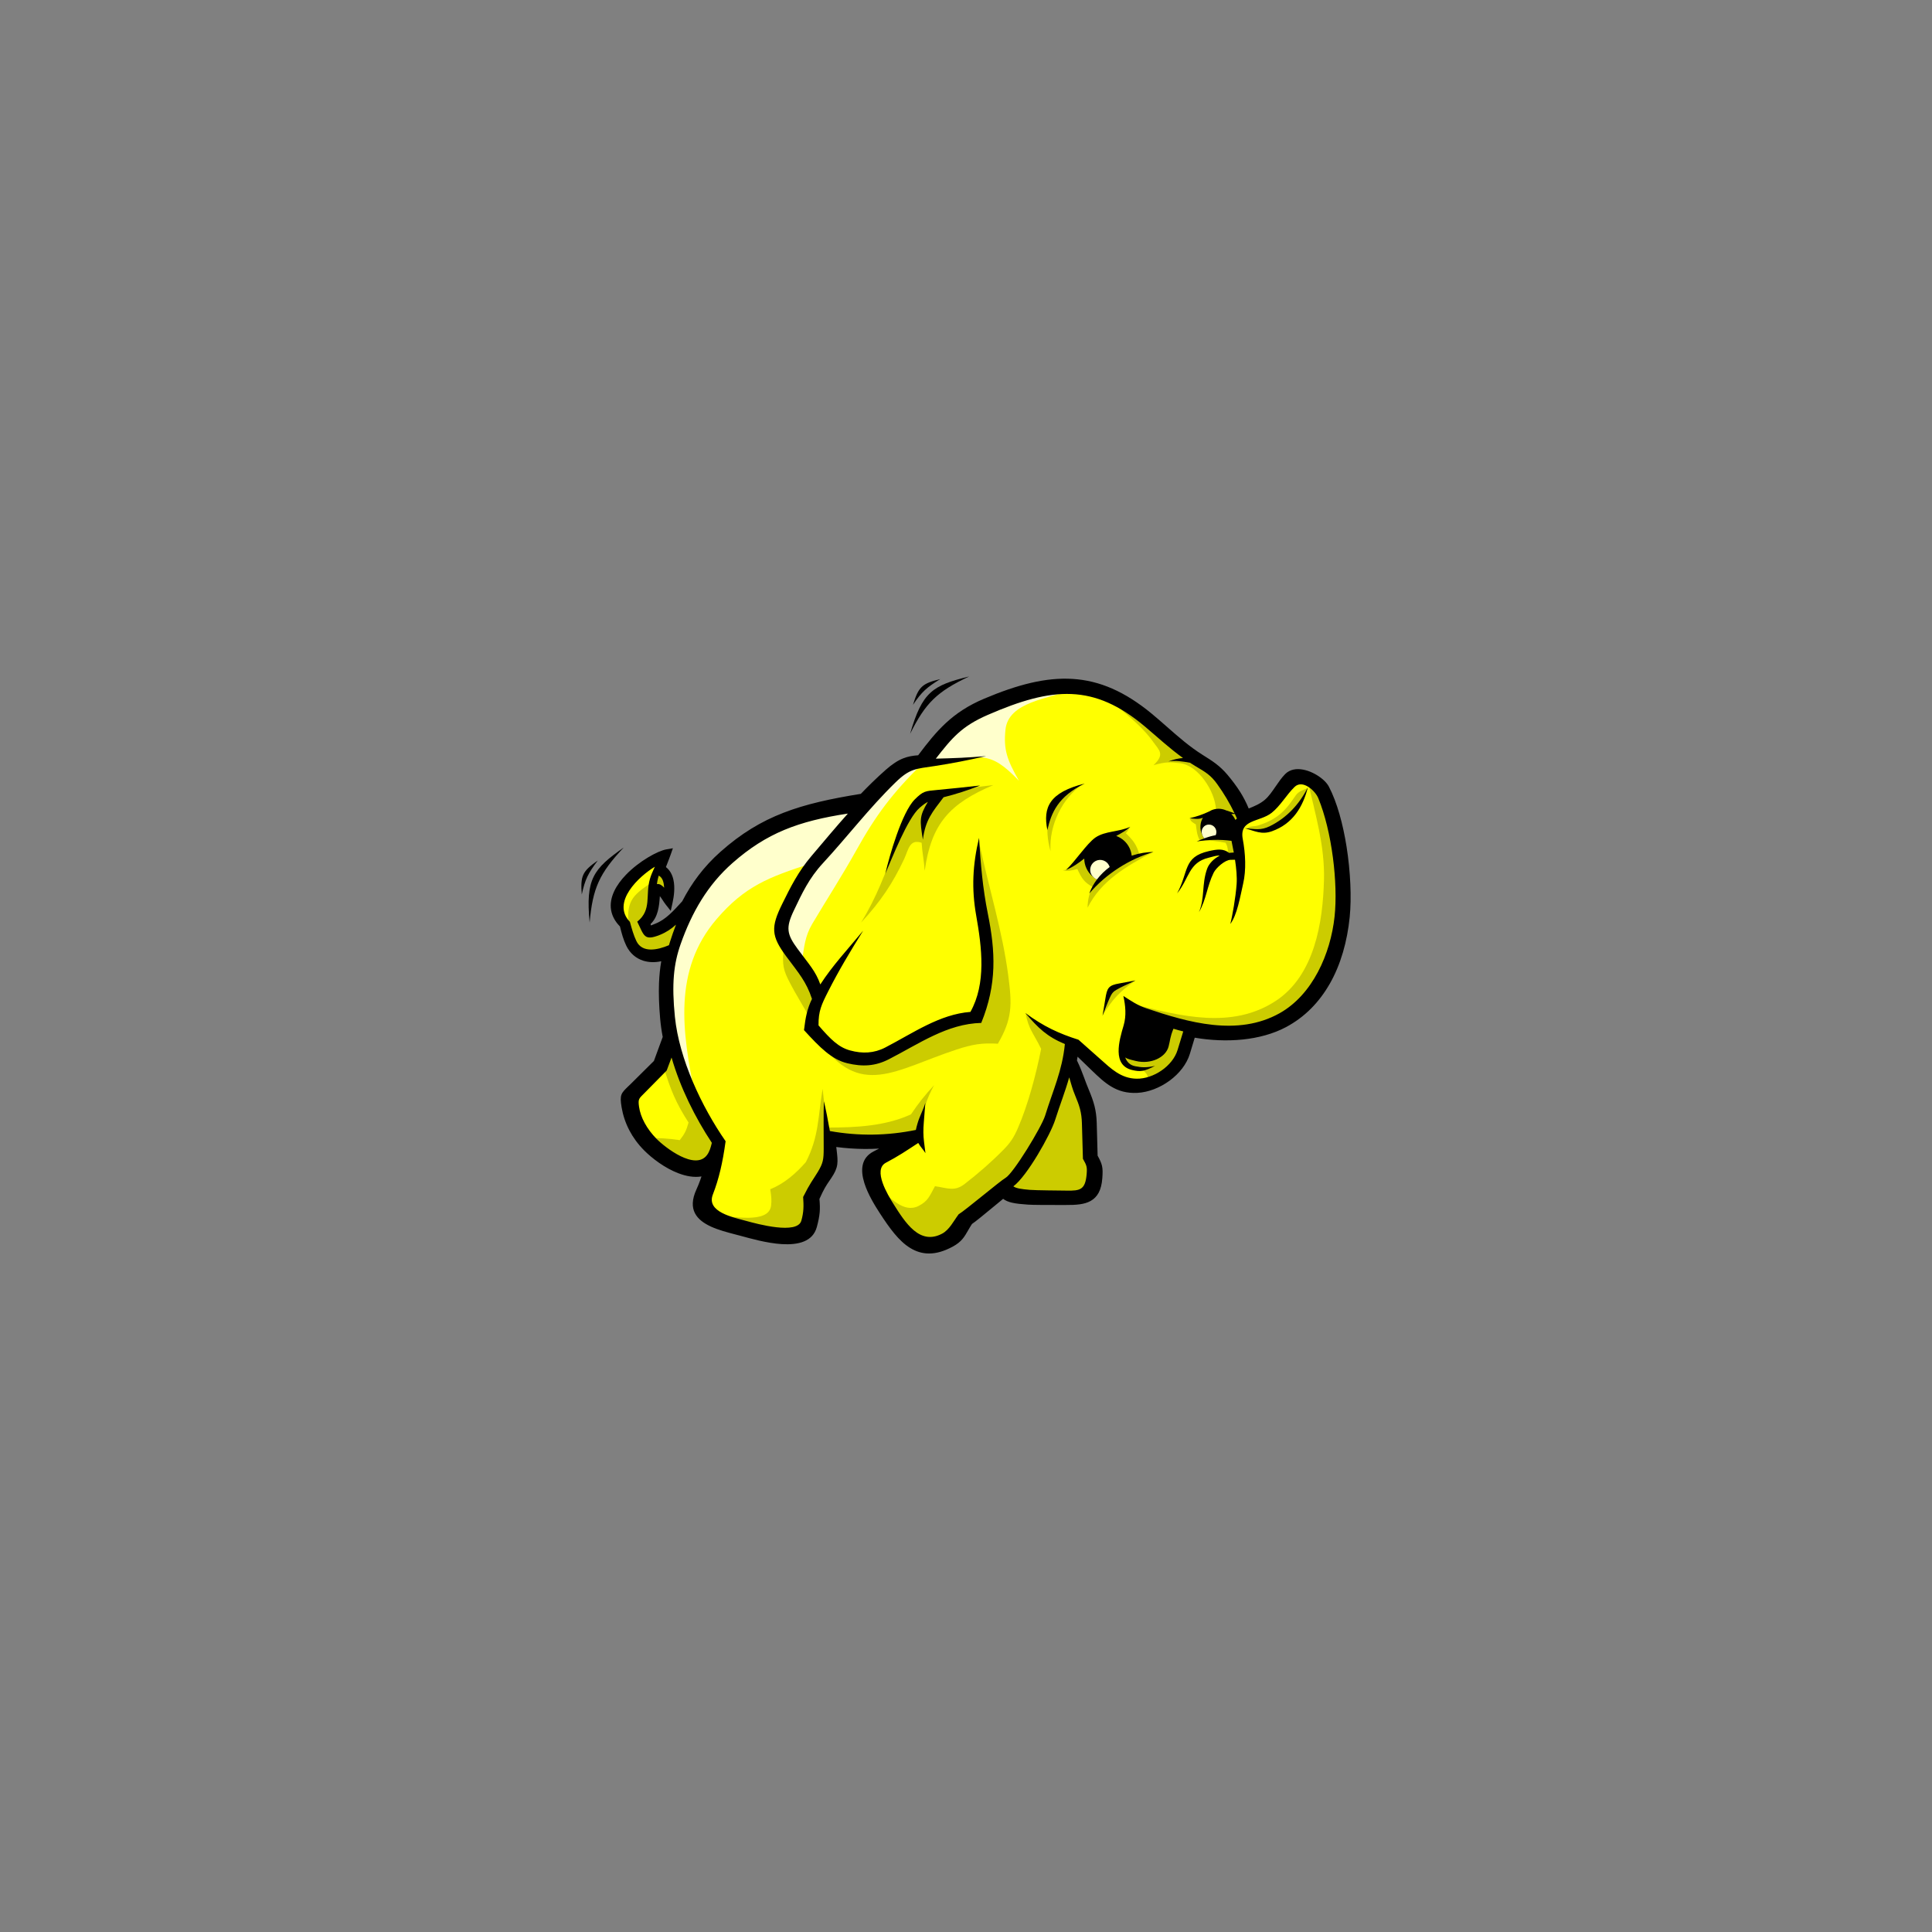 <svg xmlns="http://www.w3.org/2000/svg" xmlns:xlink="http://www.w3.org/1999/xlink" width="500" zoomAndPan="magnify" viewBox="0 0 375 375" height="500" preserveAspectRatio="xMidYMid meet" version="1.0"><rect x="0" y="0" width="375" height="375" fill="#808080" stroke="none"/><defs><clipPath id="3d7bd38161"><path d="M 118 131.316 L 262.5 131.316 L 262.5 243.816 L 118 243.816 Z M 118 131.316 " clip-rule="nonzero"/></clipPath><clipPath id="b0cb2de449"><path d="M 112.5 167 L 117 167 L 117 174 L 112.5 174 Z M 112.5 167 " clip-rule="nonzero"/></clipPath><clipPath id="2b868d8659"><path d="M 177 131.316 L 183 131.316 L 183 137 L 177 137 Z M 177 131.316 " clip-rule="nonzero"/></clipPath><clipPath id="84ec5ad6de"><path d="M 176 131.316 L 189 131.316 L 189 143 L 176 143 Z M 176 131.316 " clip-rule="nonzero"/></clipPath></defs><path fill="#ffff00" d="M 167.867 155.992 L 157.941 157.605 L 148.883 161.582 L 141.188 166.426 L 133.867 175.371 L 129.73 179.758 L 125.73 181.234 L 124.676 178.645 L 126.523 175.973 L 126.941 172.203 L 128.18 172.254 L 129.531 173.488 L 129.168 169.648 L 127.668 168.641 L 127.711 167.18 L 124.16 169.191 L 120.941 172.996 L 120.27 176.391 L 121.645 179.113 L 122.93 183.734 L 125.539 184.973 L 128.285 184.84 L 130.891 183.324 L 129.152 192.148 L 130.891 201.961 L 128.977 206.492 L 122.715 213.246 L 123.828 217.285 L 126.793 221.965 L 132.391 225.902 L 135.355 226.312 L 138.656 226.426 L 136.598 234.883 L 144.168 237.992 L 153.598 239.234 L 156.824 237.125 L 157.07 231.406 L 160.672 225.441 L 160.918 220.719 L 169.605 221.34 L 177.668 220.598 L 169.605 225.441 L 170.973 231.277 L 176.059 239.234 L 181.02 241.344 L 184.992 239.73 L 186.605 236.5 L 194.918 230.164 L 196.527 231.531 L 209.562 232.027 L 212.168 229.914 L 212.414 226.184 L 211.547 224.57 L 210.926 214.508 L 206.582 205.812 L 207.324 201.961 L 209.93 203.328 L 217.254 210.16 L 220.852 210.41 L 224.82 208.797 L 228.797 205.812 L 230.781 199.352 L 242.445 200.098 L 249.516 197.363 L 255.227 192.023 L 259.32 184.316 L 260.312 175.25 L 259.441 164.688 L 257.211 155.246 L 254.973 152.266 L 251.875 151.27 L 246.414 157.234 L 241.449 158.973 L 237.109 151.766 L 232.766 147.793 L 230.406 146.301 L 220.973 138.473 L 213.41 134.371 L 205.84 133.75 L 197.027 135.242 L 189.332 138.098 L 184 142.449 L 179.777 147.543 L 175.438 148.785 L 167.867 155.992 " fill-opacity="1" fill-rule="nonzero"/><path fill="#ffffcc" d="M 139.078 178.414 C 130.574 188.344 132.461 200.391 134.82 212.184 C 133.562 209.008 132.305 205.824 131.047 202.641 C 130.582 199.727 130.117 196.809 129.656 193.895 C 129.789 190.91 129.918 187.926 130.055 184.945 C 131.246 182.094 132.438 179.246 133.629 176.395 C 135.414 173.742 137.203 171.094 138.988 168.441 C 141.77 166.121 144.551 163.801 147.332 161.48 C 150.375 160.223 153.422 158.961 156.465 157.703 C 160.039 157.238 163.617 156.777 167.191 156.312 C 163.879 160.09 160.57 163.867 157.262 167.645 C 149.289 170.234 144.586 171.98 139.078 178.414 " fill-opacity="1" fill-rule="nonzero"/><path fill="#ffffcc" d="M 179.105 148.156 C 173.195 153.934 169.965 158.289 166.203 165.051 C 163.512 169.887 160.496 174.543 157.664 179.312 C 156.234 181.727 156.102 183.75 155.672 186.535 C 154.281 184.879 152.891 183.223 151.5 181.566 C 152.164 179.574 152.824 177.586 153.488 175.598 C 155.738 171.555 157.988 167.512 160.238 163.469 C 165.008 158.766 169.773 154.059 174.535 149.352 C 176.059 148.953 177.582 148.559 179.105 148.156 " fill-opacity="1" fill-rule="nonzero"/><path fill="#ffffcc" d="M 208.305 133.844 C 203.566 135.617 195.703 136.203 195.16 141.645 C 194.766 145.508 195.453 147.449 197.777 151.539 C 192.031 145.586 190.609 146.508 179.5 148.355 C 181.094 146.105 182.68 143.852 184.27 141.598 C 187.051 139.875 189.832 138.148 192.613 136.426 C 196.184 135.633 199.762 134.836 203.34 134.039 C 204.988 133.973 206.645 133.91 208.305 133.84 " fill-opacity="1" fill-rule="nonzero"/><path fill="#cccc00" d="M 221.367 207.441 C 222.941 208.414 222.906 209.117 222.641 209.785 C 223.891 209.289 225.129 208.789 226.371 208.293 C 227.18 207.207 227.98 206.129 228.789 205.043 C 229.387 203.504 229.984 201.961 230.582 200.414 C 229.82 199.84 229.055 199.266 228.293 198.688 C 224.953 199.117 221.613 199.547 218.273 199.973 C 218.027 200.648 217.777 201.32 217.523 201.996 C 217.602 202.957 217.672 203.918 217.742 204.879 C 218.062 205.449 218.379 206.016 218.703 206.586 C 219.199 206.832 219.695 207.086 220.195 207.332 C 220.582 207.367 220.973 207.406 221.367 207.441 " fill-opacity="1" fill-rule="nonzero"/><path fill="#cccc00" d="M 220.434 190.289 C 215.41 191.738 215.453 192.137 213.965 197.125 C 215.926 193.98 217.371 192.395 220.434 190.289 " fill-opacity="1" fill-rule="nonzero"/><path fill="#cccc00" d="M 253.82 152.961 C 252.93 153.371 252.059 153.57 251.504 154.387 C 250.301 156.148 249.27 157.629 247.285 158.863 C 246.285 159.488 245.25 159.891 244.188 160.223 C 243.305 160.496 242.777 160.25 242.027 160.789 C 242.473 160.867 242.918 160.945 243.363 161.023 L 246.305 161.023 C 247.508 160.277 248.715 159.527 249.926 158.781 C 250.637 158.035 251.352 157.289 252.059 156.543 C 252.645 155.348 253.234 154.152 253.82 152.961 " fill-opacity="1" fill-rule="nonzero"/><path fill="#cccc00" d="M 173.836 164.117 C 171.855 169.531 170.133 174.168 167.141 179.07 C 170.973 174.934 173.297 171.418 175.496 166.738 C 176.348 164.922 176.512 162.789 178.887 163.582 C 178.992 165.398 179.375 167.211 179.484 169.023 C 180.766 159.809 184.387 155.957 192.805 152.379 C 190.422 152.664 188.043 152.949 185.66 153.234 C 183.426 153.73 181.188 154.23 178.953 154.727 C 177.844 156.328 176.746 157.93 175.645 159.527 C 175.039 161.059 174.438 162.586 173.836 164.117 " fill-opacity="1" fill-rule="nonzero"/><path fill="#cccc00" d="M 190.141 163.902 C 191.957 172.457 194.566 180.668 195.703 189.355 C 196.441 195 196.523 197.715 193.684 202.586 C 190.578 202.383 188.66 202.734 185.656 203.719 C 173.719 207.641 166.871 213.398 158.824 201.789 C 161.391 203.004 163.961 204.211 166.531 205.426 C 168.359 205.066 170.191 204.703 172.02 204.348 C 175.258 202.457 178.488 200.578 181.723 198.688 C 184.246 198.191 186.762 197.691 189.285 197.195 C 190.105 193.781 190.918 190.363 191.738 186.953 C 191.137 182.434 190.527 177.918 189.926 173.398 C 189.855 171.266 189.785 169.133 189.715 167 C 189.855 165.965 190 164.934 190.141 163.902 " fill-opacity="1" fill-rule="nonzero"/><path fill="#cccc00" d="M 210.711 216.828 C 209.703 223.781 213.016 227.516 211.645 229.434 C 211.254 229.977 210.734 230.926 210.141 231.184 C 208.047 232.109 205.16 231.008 204.953 231.555 L 198.027 231.555 C 197.102 231.16 196.176 230.773 195.254 230.383 C 196.676 228.711 198.098 227.035 199.52 225.363 C 200.902 222.344 202.289 219.32 203.672 216.293 C 204.562 213.234 205.453 210.18 206.336 207.121 L 207.723 207.121 C 208.719 210.355 209.715 213.59 210.711 216.828 " fill-opacity="1" fill-rule="nonzero"/><path fill="#cccc00" d="M 199.062 196.625 C 199.625 199.781 200.605 200.531 202.086 203.586 C 201.102 208.566 199.516 214.496 197.605 218.891 C 196.805 220.742 196.152 221.77 194.738 223.199 C 192.344 225.621 189.918 227.73 187.207 229.832 C 185.25 231.336 183.887 230.582 181.477 230.242 C 180.449 232.098 180.164 233.137 178.277 234.082 C 175.375 235.535 172.773 232.402 170.496 230.559 C 172.141 233.133 173.789 235.703 175.434 238.277 L 178.84 241.48 C 179.801 241.621 180.762 241.762 181.723 241.906 C 182.996 241.121 184.281 240.34 185.555 239.555 C 186.23 238.277 186.91 236.996 187.582 235.715 C 189.004 234.648 190.422 233.582 191.844 232.516 C 193.582 231.02 195.328 229.527 197.066 228.031 C 198.168 226.465 199.27 224.906 200.371 223.34 C 201.363 221.488 202.359 219.641 203.355 217.789 C 204.633 213.949 205.914 210.109 207.191 206.262 C 207.297 204.809 207.402 203.352 207.512 201.891 C 205.914 201.18 204.316 200.465 202.711 199.758 C 201.539 198.652 200.234 197.727 199.062 196.625 " fill-opacity="1" fill-rule="nonzero"/><path fill="#cccc00" d="M 160.832 218.855 C 166.211 218.855 171.891 218.559 176.82 216.293 C 178.215 214.203 179.59 212.488 181.293 210.645 C 179.742 213.574 179.258 215.238 178.84 218.539 C 178.309 219.32 177.773 220.098 177.242 220.883 C 173.195 220.988 169.145 221.094 165.094 221.207 C 163.781 221.059 162.465 220.918 161.152 220.777 C 161.008 220.633 160.867 220.492 160.727 220.352 C 160.762 219.852 160.797 219.355 160.832 218.855 " fill-opacity="1" fill-rule="nonzero"/><path fill="#cccc00" d="M 160.086 215.121 C 159.945 213.859 159.809 212.594 159.668 211.336 C 158.75 216.867 158.969 220.586 156.426 225.547 C 154.523 227.75 152.18 229.762 149.5 230.832 C 149.727 232.191 149.793 233.043 149.664 234.039 C 149.191 237.629 142.023 236.043 139.074 235.898 C 143.805 237.117 148.535 238.336 153.266 239.555 C 154.332 239.129 155.395 238.707 156.461 238.277 C 156.816 236.215 157.172 234.152 157.527 232.086 C 158.523 230.242 159.52 228.387 160.512 226.543 C 160.691 225.398 160.867 224.262 161.047 223.125 C 160.727 220.457 160.406 217.789 160.086 215.121 " fill-opacity="1" fill-rule="nonzero"/><path fill="#cccc00" d="M 152.094 183.859 C 151.945 186.551 151.77 187.672 152.957 190.055 C 154.465 193.074 156.316 195.918 157.953 198.898 C 158.133 196.914 158.309 194.918 158.488 192.926 C 156.355 189.902 154.223 186.879 152.094 183.859 " fill-opacity="1" fill-rule="nonzero"/><path fill="#cccc00" d="M 130.215 204.199 C 129.754 205.184 129.293 206.164 128.832 207.148 C 130.102 211.434 131.23 214.145 133.648 217.883 C 133.227 219.402 132.91 220.062 131.941 221.301 C 129.816 220.973 127.926 220.879 125.77 220.883 C 128.148 222.73 130.531 224.582 132.91 226.43 C 134.082 226.219 135.254 226.008 136.426 225.793 C 137.598 224.617 138.773 223.445 139.945 222.273 C 138.273 219.676 136.605 217.078 134.934 214.484 C 133.363 211.055 131.789 207.629 130.215 204.199 " fill-opacity="1" fill-rule="nonzero"/><path fill="#cccc00" d="M 253.84 151.543 C 255.285 158.07 257.156 164.098 256.984 170.785 C 256.773 178.992 255.172 189.355 247.578 194.305 C 239.078 199.844 229.094 197.223 219.766 194.848 L 231.168 199.547 C 234.723 199.723 238.277 199.898 241.824 200.078 C 244.242 199.363 246.66 198.652 249.07 197.945 C 250.957 196.379 252.836 194.812 254.723 193.25 C 256.145 190.258 257.562 187.273 258.984 184.285 C 259.52 180.836 260.051 177.383 260.582 173.934 C 260.156 170.555 259.727 167.176 259.309 163.797 C 258.523 160.453 257.738 157.109 256.961 153.766 C 255.918 153.023 254.875 152.285 253.84 151.543 " fill-opacity="1" fill-rule="nonzero"/><path fill="#cccc00" d="M 126.945 171.004 C 123.086 173.52 121.57 174.625 121.992 179.285 C 122.379 180.684 122.762 182.078 123.148 183.477 C 123.691 183.844 124.234 184.215 124.781 184.582 C 125.453 184.809 126.129 185.031 126.801 185.258 C 128.02 184.969 129.238 184.68 130.457 184.391 C 131.082 182.449 131.707 180.508 132.332 178.562 C 130.602 179.414 128.867 180.266 127.137 181.117 L 125.938 181.117 C 125.488 180.426 125.039 179.734 124.59 179.047 C 125.133 178.242 125.68 177.441 126.227 176.637 C 126.512 175.113 126.801 173.59 127.09 172.062 C 127.457 172.176 127.828 172.289 128.195 172.398 C 128.645 172.754 129.094 173.105 129.543 173.461 C 129.477 172.656 129.414 171.855 129.352 171.051 C 129.047 170.539 128.742 170.027 128.438 169.512 C 128.133 169.254 127.828 169 127.523 168.742 C 127.332 169.496 127.137 170.25 126.945 171.004 " fill-opacity="1" fill-rule="nonzero"/><path fill="#cccc00" d="M 213.551 134.266 C 216.973 137.453 221.18 140.223 223.918 144.113 C 224.977 145.621 226.156 146.391 223.902 148.52 C 226.285 147.84 227.176 147.91 229.082 148.145 C 232.555 148.562 235.805 153.508 236.016 157.047 C 235.973 157.379 235.051 158.129 232.367 158.871 C 232.316 158.977 230.852 158.672 230.887 158.773 C 231.168 159.535 231.535 159.652 232.109 160.012 C 232.234 160.859 232.309 162.172 232.891 163.102 C 234.582 163.07 236.23 163.254 237.883 163.582 C 238.438 164.508 238.355 165.434 238.312 166.355 C 238.949 166.25 239.586 166.145 240.227 166.039 C 240.051 164.578 239.875 163.121 239.699 161.664 C 240.266 160.703 240.836 159.742 241.402 158.781 C 240.582 156.934 239.77 155.082 238.949 153.234 C 237.387 151.738 235.82 150.246 234.258 148.75 C 234.113 148.742 233.961 148.738 233.809 148.73 C 232.051 147.648 230.297 146.57 228.531 145.488 C 225.668 143.141 222.801 140.793 219.93 138.441 C 217.805 137.051 215.676 135.66 213.551 134.266 " fill-opacity="1" fill-rule="nonzero"/><path fill="#cccc00" d="M 219.316 160.559 C 219.141 160.875 218.867 161.379 218.516 161.73 C 219.941 163.082 220.645 163.988 221.156 165.898 C 219.547 166.699 217.93 167.504 216.32 168.305 C 214.953 169.613 213.586 170.926 212.219 172.234 C 210.422 171.266 209.977 170.523 209.109 168.676 C 208.098 168.945 207.137 169.203 206.301 168.895 C 206.832 168.898 207.156 168.766 207.688 168.438 C 208.555 167.535 209.422 166.633 210.293 165.73 C 211.828 164.566 213.363 163.402 214.895 162.238 C 215.898 161.91 216.906 161.582 217.906 161.258 C 218.293 161.098 218.938 160.715 219.316 160.559 " fill-opacity="1" fill-rule="nonzero"/><path fill="#cccc00" d="M 223.773 165.379 C 218.637 168.145 213.727 170.926 211.102 176.184 C 211.102 169.512 217.789 166.578 223.773 165.379 " fill-opacity="1" fill-rule="nonzero"/><path fill="#cccc00" d="M 210.082 152.258 C 206.27 154.859 203.578 160.109 203.91 165.227 C 202.676 160.797 203.117 156.609 206.926 153.551 C 207.566 153.238 208.211 152.922 208.855 152.609 C 209.262 152.492 209.672 152.375 210.082 152.258 " fill-opacity="1" fill-rule="nonzero"/><g clip-path="url(#3d7bd38161)"><path fill="#000000" d="M 261.367 164.336 C 260.672 159.973 259.531 155.738 257.938 152.691 C 257.742 152.32 257.449 151.945 257.086 151.582 C 256.297 150.805 255.125 150.066 253.922 149.648 C 252.637 149.207 251.293 149.117 250.219 149.68 C 249.938 149.824 249.68 150.012 249.453 150.246 C 248.758 150.953 248.172 151.809 247.586 152.664 C 246.934 153.617 246.281 154.578 245.496 155.246 C 244.586 156.027 243.445 156.5 242.375 156.93 C 241.906 155.789 241.359 154.746 240.754 153.77 C 240.016 152.598 239.184 151.5 238.266 150.402 C 237.508 149.508 236.781 148.836 235.992 148.234 C 235.195 147.629 234.387 147.117 233.438 146.527 C 230.902 144.938 228.75 143.043 226.547 141.109 C 225.547 140.23 224.539 139.344 223.551 138.527 C 218.309 134.203 213.422 132.105 208.199 131.777 C 203.004 131.449 197.523 132.875 191.047 135.605 C 187.926 136.922 185.602 138.477 183.582 140.348 C 181.652 142.137 180.016 144.195 178.215 146.598 C 177.164 146.672 176.234 146.828 175.285 147.207 C 174.242 147.625 173.191 148.305 171.93 149.418 C 171.035 150.207 170.184 151 169.355 151.801 C 168.582 152.551 167.828 153.316 167.086 154.086 C 161.195 155.035 156.395 156.082 152.094 157.75 C 147.695 159.453 143.82 161.801 139.84 165.336 C 138.215 166.777 136.805 168.305 135.574 169.922 C 134.363 171.508 133.324 173.18 132.418 174.938 C 131.621 175.82 130.82 176.711 129.957 177.492 C 129.117 178.25 128.219 178.891 127.215 179.277 C 126.629 179.504 126.387 179.637 126.359 179.625 C 126.332 179.609 126.316 179.523 126.273 179.359 C 127.719 177.98 127.945 175.953 128.078 173.938 C 128.254 174.148 128.418 174.402 128.59 174.668 C 128.781 174.965 128.977 175.27 129.211 175.566 L 130.191 176.805 L 130.535 175.258 C 130.824 173.965 131.043 172.238 130.707 170.746 C 130.488 169.773 130.039 168.91 129.254 168.297 C 129.328 168.102 129.402 167.922 129.469 167.742 C 129.715 167.113 129.969 166.465 130.184 165.855 L 130.609 164.645 L 129.344 164.863 C 127.66 165.156 124.047 167.145 121.5 169.793 C 120.555 170.773 119.738 171.859 119.207 173 C 118.652 174.188 118.402 175.426 118.617 176.668 C 118.805 177.754 119.348 178.82 120.332 179.824 C 120.512 180.551 120.68 181.18 120.855 181.746 C 121.059 182.395 121.277 182.969 121.551 183.539 C 122.293 185.082 123.473 186.023 124.84 186.465 C 125.941 186.816 127.156 186.836 128.348 186.574 C 128.117 187.922 127.969 189.332 127.91 190.875 C 127.836 192.887 127.91 195.113 128.133 197.691 C 128.18 198.262 128.254 198.883 128.348 199.562 C 128.43 200.145 128.527 200.707 128.633 201.27 C 128.41 201.879 128.184 202.488 127.961 203.098 C 127.613 204.043 127.266 204.992 126.922 205.934 C 126.156 206.691 125.395 207.449 124.633 208.203 C 123.918 208.906 123.207 209.617 122.496 210.324 C 122.434 210.383 122.195 210.613 121.977 210.824 C 120.535 212.215 120.25 212.488 120.656 214.941 C 120.91 216.434 121.402 217.961 122.172 219.426 C 122.879 220.773 123.828 222.086 125.051 223.312 C 126.574 224.84 129.066 226.742 131.68 227.73 C 133.172 228.301 134.711 228.582 136.156 228.348 C 136.082 228.57 136.012 228.793 135.93 229.016 C 135.703 229.645 135.449 230.277 135.168 230.891 C 133.398 234.777 135.215 236.812 138.047 238.102 C 139.461 238.746 141.141 239.188 142.703 239.598 C 143.023 239.68 143.344 239.762 143.746 239.871 C 145.598 240.371 148.793 241.293 151.715 241.48 C 154.902 241.68 157.777 241.023 158.547 238.156 C 158.852 237.02 159.027 236.148 159.102 235.301 C 159.168 234.508 159.141 233.711 159.051 232.719 C 159.957 230.703 160.344 230.137 161.008 229.164 C 161.137 228.973 161.297 228.738 161.344 228.668 C 162.055 227.613 162.391 226.863 162.512 226.02 C 162.625 225.203 162.527 224.391 162.383 223.148 C 162.367 223.031 162.344 222.859 162.316 222.633 C 164.18 222.871 166.02 223 167.848 223.012 C 168.777 223.02 169.707 222.988 170.633 222.941 C 170.398 223.059 170.164 223.184 169.91 223.312 C 169.797 223.371 169.68 223.43 169.566 223.492 C 167.102 224.758 167 227.156 167.77 229.625 C 168.465 231.852 169.895 234.129 170.793 235.512 C 172.68 238.418 174.477 240.887 176.656 242.223 C 178.945 243.625 181.559 243.789 184.93 241.965 C 186.645 241.035 187.184 240.082 187.914 238.805 C 188.137 238.418 188.383 237.992 188.66 237.574 C 189.367 237.105 191.129 235.645 192.863 234.215 C 193.449 233.73 194.039 233.242 194.707 232.695 C 195.164 233.039 195.715 233.273 196.383 233.43 C 197.25 233.637 198.285 233.73 199.52 233.816 C 200.453 233.887 203.473 233.887 205.422 233.887 L 206.828 233.887 C 208.844 233.898 210.469 233.793 211.699 233.098 C 213.012 232.352 213.789 231.031 213.961 228.668 C 214.035 227.621 214.047 226.977 213.902 226.312 C 213.766 225.699 213.496 225.133 213.047 224.312 C 213.016 223.293 212.988 222.273 212.965 221.246 C 212.934 220.168 212.906 219.086 212.875 218 C 212.84 216.723 212.699 215.684 212.441 214.664 C 212.184 213.648 211.816 212.676 211.332 211.504 C 210.996 210.715 210.727 209.984 210.465 209.277 L 209.754 209.535 L 209.867 209.492 L 210.465 209.277 L 210.465 209.27 C 210.043 208.133 209.625 207.027 209.039 205.84 C 209.082 205.613 209.117 205.367 209.156 205.102 C 209.531 205.465 209.906 205.824 210.281 206.188 L 211.938 207.789 C 213.199 209 214.355 210.113 215.715 210.914 C 217.113 211.746 218.695 212.227 220.738 212.125 C 222.875 212.027 225.164 211.125 227.051 209.734 C 228.871 208.387 230.336 206.566 230.949 204.559 C 231.125 203.973 231.301 203.391 231.477 202.809 C 231.617 202.348 231.758 201.883 231.898 201.414 C 234.902 201.926 238.125 202.09 241.23 201.766 C 244.23 201.449 247.133 200.684 249.633 199.352 C 253.312 197.387 256.062 194.492 258.043 191.055 L 258.047 191.055 C 260.262 187.219 261.496 182.695 261.973 178.039 C 262.348 174.309 262.141 169.23 261.367 164.336 Z M 222.496 195.711 C 220.77 195.129 219.562 194.281 218.047 193.32 C 218.457 195.188 218.648 197.16 218.098 199.023 C 217.219 201.977 215.809 206.816 219.82 207.707 C 221.344 208.047 222.035 208 224.188 206.887 C 222.449 207.277 221.566 207.184 220.371 206.961 C 219.289 206.762 218.707 206.07 218.402 205.254 C 218.785 205.531 219.406 205.676 220.457 205.934 C 223.434 206.652 226.262 205.219 226.816 203.156 C 227.141 201.949 227.086 201.316 227.766 199.676 C 228.379 199.867 229.02 200.039 229.668 200.195 C 229.305 201.398 228.938 202.598 228.566 203.801 C 227.613 206.922 223.891 209.434 220.605 209.375 C 217.57 209.324 215.645 207.418 213.551 205.555 C 212.102 204.266 210.715 203.035 209.332 201.812 C 205.559 200.617 202.531 199.223 199.023 196.625 C 201.516 199.562 203.211 201.188 206.691 202.652 C 206.184 207.824 204.391 211.594 202.859 216.539 C 202.168 218.773 196.699 227.742 195.184 228.617 C 194.105 229.238 187.336 234.949 186.066 235.699 C 185.117 236.961 184.285 238.707 182.855 239.457 C 178.512 241.754 175.727 237.352 173.391 233.637 C 172.324 231.941 169.367 227.062 171.941 225.691 C 174.379 224.402 175.742 223.48 178.23 221.848 C 178.594 222.516 179.223 223.152 179.629 223.82 C 179.535 223.094 179.449 222.367 179.355 221.637 C 179.191 220.316 179.199 219.25 179.305 217.918 C 179.41 216.633 179.508 215.352 179.605 214.066 C 179.234 215.367 178.488 216.676 178.113 217.984 C 177.961 218.504 177.84 218.926 177.77 219.32 C 172.195 220.457 166.656 220.531 161.078 219.535 C 160.723 217.465 160.289 215.309 159.926 213.766 C 159.816 215.496 159.887 220.281 159.879 222.961 C 159.871 225.027 159.785 225.746 158.715 227.508 C 157.715 229.156 157.293 229.531 155.891 232.328 C 156.008 234.086 156.012 235.254 155.543 236.926 C 154.766 239.703 146.926 237.551 144.855 236.984 C 142.309 236.285 137.043 235.246 138.367 231.848 C 139.531 228.852 140.27 225.699 140.84 221.512 C 136.172 214.781 131.832 205.555 131 197.383 C 130.355 191.031 130.742 187.129 132.113 183.246 C 134.285 177.098 137.328 171.773 142.207 167.484 C 148.789 161.703 154.938 159.383 164.57 157.914 C 162.254 160.508 159.961 163.254 157.465 166.199 C 154.938 169.18 153.434 172.188 151.828 175.449 C 149.609 179.949 149.66 181.664 152.598 185.617 C 155.133 189.02 156.5 190.551 157.605 193.887 C 156.691 195.777 156.359 197.363 156.055 199.945 C 159.156 203.34 161.461 205.664 164.473 206.379 C 167.43 207.086 169.895 206.949 172.539 205.594 C 178.406 202.586 183.84 198.707 190.461 198.547 C 193.531 191.004 193.219 184.703 191.75 177.406 C 190.742 172.422 190.34 167.703 190.031 162.625 C 188.789 167.855 188.555 172.457 189.473 177.668 C 190.586 183.949 191.445 190.891 188.359 196.41 C 182.371 196.867 177.234 200.52 171.836 203.316 C 169.672 204.441 167.41 204.551 165.012 203.891 C 162.781 203.281 161.277 201.801 158.875 199.027 C 158.84 196.246 159.465 194.961 160.742 192.441 C 162.793 188.387 165.059 184.617 167.543 180.637 C 164.5 184.312 161.617 187.383 159.223 191.078 C 158.309 188.473 157 187.145 154.832 184.203 C 152.711 181.332 152.492 180.074 154.074 176.75 C 155.668 173.41 157.016 170.477 159.727 167.547 C 164.41 162.484 168.699 156.848 173.824 151.859 C 176.605 149.152 177.727 149.246 181.418 148.688 C 184.754 148.18 188.004 147.543 191.406 146.754 C 188.121 147.059 184.941 147.172 181.738 147.25 C 181.703 147.254 181.676 147.254 181.641 147.254 C 184.789 143.227 186.617 140.984 191.734 138.758 C 204.32 133.281 212.324 132.691 222.223 141.016 C 224.781 143.172 227.023 145.27 229.621 147.129 C 228.68 147.211 227.863 147.379 226.793 147.801 C 228.098 147.551 229.609 147.801 230.969 148.047 C 231.348 148.297 231.742 148.539 232.141 148.773 C 233.973 149.855 235.016 150.453 236.254 152.188 C 237.566 154.016 238.66 155.844 239.629 157.859 C 238.996 157.633 238.461 157.441 237.996 157.301 C 237.645 157.141 237.27 157.039 236.863 156.996 C 236.074 156.922 235.312 157.117 234.68 157.508 C 234.656 157.52 234.629 157.531 234.605 157.543 C 233.59 158.039 232.016 158.602 230.961 158.773 C 231.5 158.957 232.691 159.027 233.246 158.805 C 233.32 158.777 233.398 158.754 233.48 158.734 C 233.223 159.164 233.059 159.652 233.012 160.184 C 232.941 160.883 233.082 161.555 233.387 162.137 L 233.387 162.145 C 233.48 162.367 233.613 162.574 233.762 162.723 C 233.281 162.898 232.789 163.102 232.281 163.324 C 234.629 162.965 236.746 162.902 239.035 163.207 C 239.188 163.93 239.34 164.695 239.48 165.473 C 239.195 165.496 238.914 165.516 238.625 165.539 C 238.609 165.543 238.578 165.543 238.562 165.547 C 237.473 164.68 236.266 164.824 234.621 165.203 C 229.605 166.348 230.781 169.164 228.473 173.41 C 230.867 170.48 230.691 167.41 234.598 166.484 C 235.508 166.27 236.125 166 236.742 166.09 C 235.633 166.648 234.676 167.574 234.293 168.648 C 233.223 171.68 233.891 174.234 232.715 177.062 C 234.172 174.535 234.258 172.062 235.566 169.402 C 236.031 168.445 237.766 166.914 238.836 166.891 C 239.129 166.887 239.422 166.879 239.715 166.875 C 239.973 168.559 240.125 170.23 240.027 171.617 C 239.844 174.148 239.188 177.906 238.797 179.344 C 240.121 177.641 240.719 174.043 241.297 171.504 C 241.906 168.867 241.754 165.699 241.219 162.863 C 240.496 158.973 244.5 159.605 246.824 157.77 C 248.527 156.422 249.703 154.27 251.273 152.746 C 252.824 151.234 255.273 153.453 255.883 154.934 C 258.527 161.352 259.734 171.445 259.039 177.914 C 258.254 185.176 254.75 193.098 248.359 196.672 C 240.203 201.227 230.594 198.441 222.496 195.711 Z M 210.914 227.953 C 210.645 230.945 209.648 231.145 207.02 231.098 C 205.828 231.078 201.078 231.055 199.871 230.949 C 198.168 230.805 197.215 230.652 196.691 230.266 C 199.367 228.293 203.918 220.176 204.801 217.379 C 205.738 214.426 206.77 211.844 207.531 209.113 C 207.883 210.254 208.156 211.387 208.672 212.594 C 209.52 214.625 209.941 215.879 210 218.047 C 210.066 220.34 210.129 222.633 210.195 224.922 C 210.926 226.215 211.043 226.488 210.914 227.953 Z M 130.348 205.262 C 132.047 211.152 134.945 216.938 138.156 221.801 C 138.156 221.828 138.152 221.859 138.152 221.887 C 137.953 222.719 137.719 223.535 137.23 224.191 C 134.938 227.262 129.102 222.754 127.41 221.023 C 125.562 219.137 124.328 216.902 124.035 214.805 C 123.82 213.273 124.027 213.238 125.094 212.156 C 126.531 210.703 127.969 209.242 129.402 207.789 C 129.719 206.945 130.035 206.105 130.348 205.262 Z M 127.102 168.234 C 126.668 169.172 126.355 169.883 126.148 170.613 C 125.23 173.777 126.562 176.602 123.691 178.895 C 125.039 181.621 124.977 182.707 128.113 181.449 C 129.324 180.961 130.32 180.281 131.211 179.477 C 130.789 180.574 130.395 181.707 130.023 182.879 C 129.961 183.074 129.902 183.27 129.844 183.461 C 127.602 184.414 124.652 185.02 123.523 182.66 C 122.977 181.516 122.664 180.391 122.266 178.941 C 118.57 175.109 124.094 170.051 127.102 168.234 Z M 128.918 172.297 C 128.461 171.84 128.098 171.527 127.508 171.598 C 127.559 171.211 127.621 170.836 127.715 170.484 C 127.762 170.305 127.812 170.129 127.867 169.949 C 128.633 170.395 128.832 171.203 128.918 172.297 Z M 239.684 157.984 C 239.824 158.277 239.961 158.578 240.094 158.879 C 239.984 158.961 239.879 159.047 239.777 159.141 C 239.598 158.711 239.332 158.328 239.004 158.004 C 239.223 157.996 239.449 157.988 239.684 157.984 Z M 133.035 175.375 L 133.031 175.375 Z M 121.008 179.445 L 121.012 179.445 Z M 161.43 221.754 Z M 194.727 231.707 L 194.723 231.707 Z M 208.258 205.953 Z M 127.48 179.98 L 127.457 179.918 Z M 257.375 190.676 L 257.395 190.688 Z M 257.375 190.676 " fill-opacity="1" fill-rule="nonzero"/></g><path fill="#000000" d="M 114.449 179.062 C 115.039 172.398 116.332 169.52 121.062 164.504 C 115.129 168.688 113.648 170.59 114.449 179.062 " fill-opacity="1" fill-rule="nonzero"/><g clip-path="url(#b0cb2de449)"><path fill="#000000" d="M 112.922 173.617 C 113.574 170.617 114.184 169.484 116.027 167.023 C 113.031 169.121 112.641 169.98 112.922 173.617 " fill-opacity="1" fill-rule="nonzero"/></g><g clip-path="url(#2b868d8659)"><path fill="#000000" d="M 182.504 131.809 C 178.957 132.664 178.277 133.324 177.211 136.809 C 178.91 134.258 179.895 133.426 182.504 131.809 " fill-opacity="1" fill-rule="nonzero"/></g><g clip-path="url(#84ec5ad6de)"><path fill="#000000" d="M 188.113 131.301 C 181.066 133.027 178.992 134.258 176.652 142.438 C 179.625 136.445 181.879 134.242 188.113 131.301 " fill-opacity="1" fill-rule="nonzero"/></g><path fill="#000000" d="M 203.293 161.113 C 204.039 157.781 205.375 154.57 210.547 152.086 C 203.695 153.805 202.406 156.684 203.293 161.113 " fill-opacity="1" fill-rule="nonzero"/><path fill="#000000" d="M 246.883 161.344 C 250.941 159.895 252.895 156.629 253.867 152.789 C 252.273 156.008 249.828 158.699 246.496 160.352 C 244.711 161.234 243.57 160.926 241.578 160.738 C 243.605 161.32 244.891 162.055 246.883 161.344 " fill-opacity="1" fill-rule="nonzero"/><path fill="#000000" d="M 219.246 164.609 C 218.703 163.473 217.754 162.66 216.66 162.258 C 217.652 161.727 218.633 161.168 219.395 160.473 C 217.16 161.508 214.562 161.258 212.641 162.551 C 210.957 163.695 208.625 167.312 206.91 168.848 C 208.152 168.363 209.352 167.527 210.453 166.648 C 210.457 167.305 210.598 167.965 210.898 168.594 C 211.348 169.531 212.066 170.246 212.922 170.695 C 212.309 171.512 211.793 172.422 211.426 173.434 C 214.691 169.559 219.43 166.629 223.883 165.379 C 222.637 165.359 221.168 165.594 219.66 166.086 C 219.609 165.586 219.469 165.09 219.246 164.609 " fill-opacity="1" fill-rule="nonzero"/><path fill="#000000" d="M 214.543 193.898 C 214.387 194.902 214.172 196.152 214.008 197.152 C 214.434 196.016 214.941 194.695 215.434 193.613 C 215.961 192.469 216.254 192.359 217.367 191.754 C 218.152 191.324 219.586 190.734 220.371 190.305 C 219.562 190.441 218.109 190.738 217.297 190.879 C 215.137 191.242 214.879 191.766 214.543 193.898 " fill-opacity="1" fill-rule="nonzero"/><path fill="#000000" d="M 177.574 155.148 C 175.062 157.633 172.621 166.164 171.844 169.574 C 173.074 166.738 176.148 158.809 178.5 156.793 C 179.152 156.234 179.605 155.891 180.098 155.645 C 178.406 158.477 178.535 159.18 179.129 162.977 C 179.629 159.117 180.961 157.629 183.148 154.746 C 185.543 154.145 187.785 153.426 190.246 152.465 C 187.477 152.777 184.707 153.066 181.934 153.328 C 179.602 153.551 179.227 153.512 177.574 155.148 " fill-opacity="1" fill-rule="nonzero"/><path fill="#ffffcc" d="M 211.793 169.668 C 211.336 168.707 211.746 167.551 212.707 167.094 C 213.668 166.637 214.82 167.047 215.277 168.008 C 215.324 168.098 215.359 168.191 215.383 168.285 C 214.469 168.965 213.625 169.766 212.922 170.699 C 212.449 170.508 212.027 170.16 211.793 169.668 " fill-opacity="1" fill-rule="nonzero"/><path fill="#ffffcc" d="M 233.238 161.359 C 233.316 160.562 233.996 159.977 234.785 160.055 C 235.582 160.133 236.168 160.844 236.09 161.637 C 236.074 161.805 236.027 161.965 235.961 162.109 C 235.238 162.234 234.512 162.445 233.762 162.723 C 233.445 162.402 233.199 161.816 233.238 161.359 " fill-opacity="1" fill-rule="nonzero"/></svg>